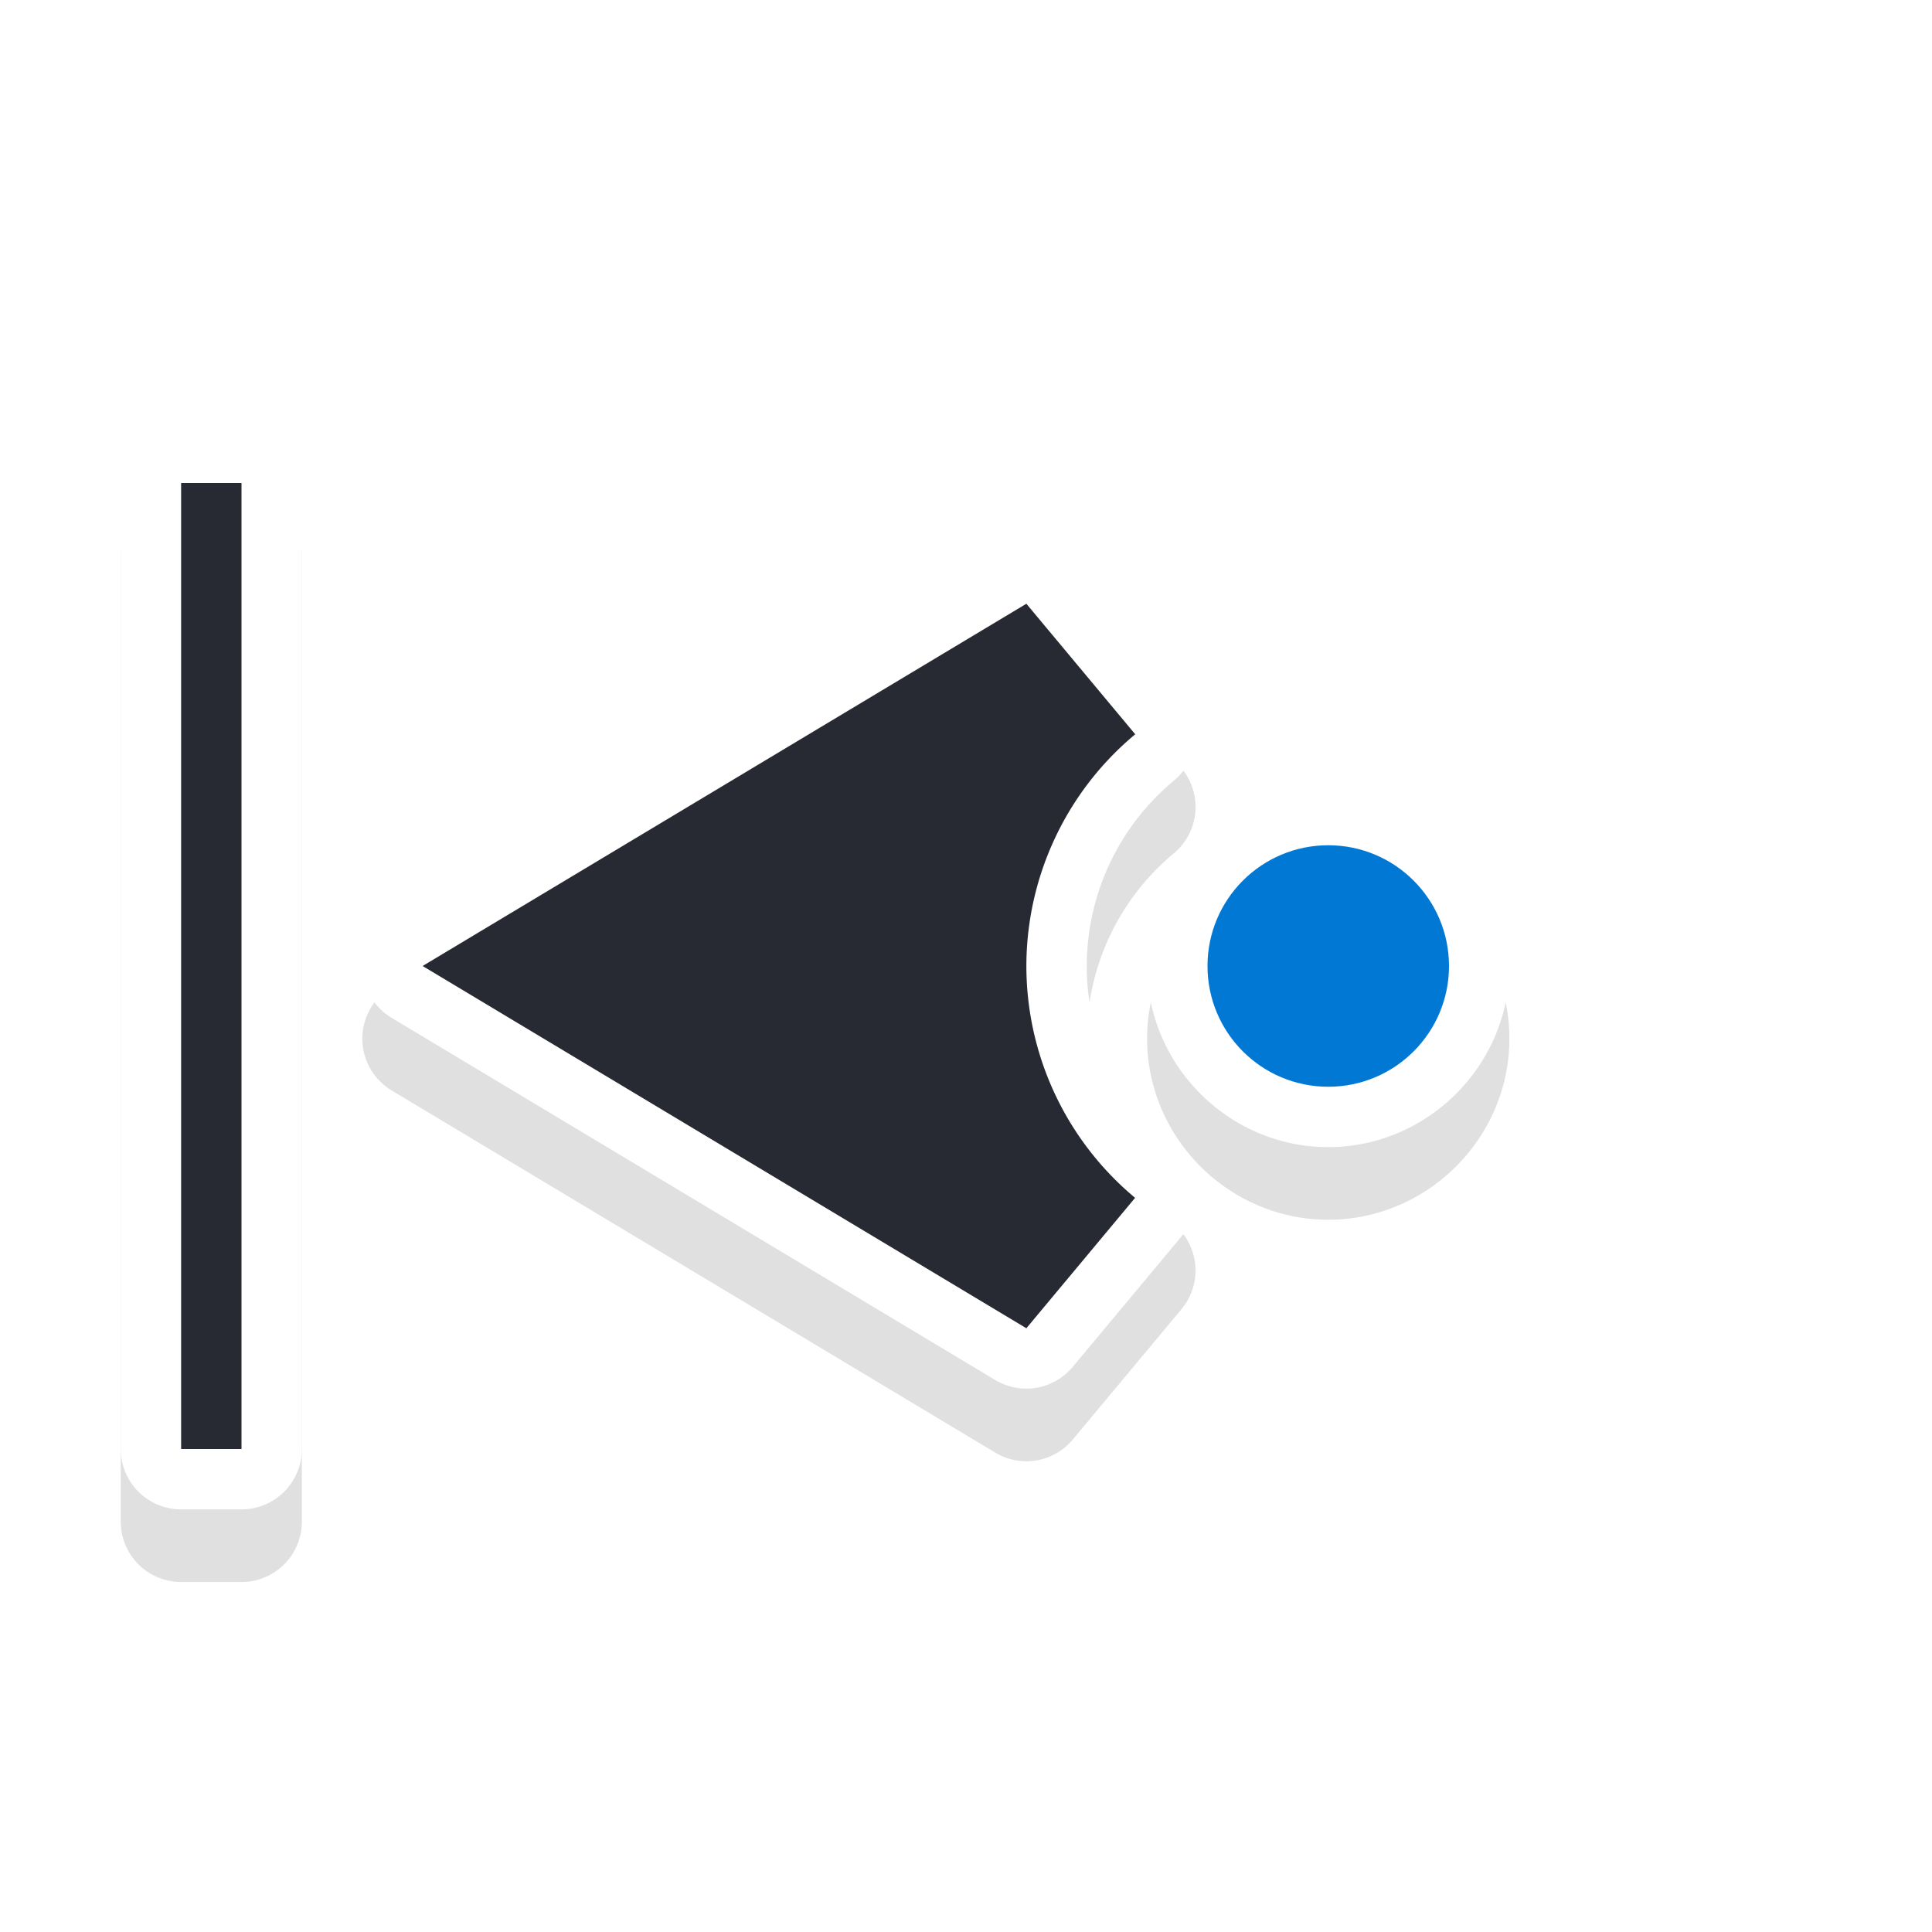<?xml version="1.0" encoding="UTF-8" standalone="no"?>
<svg
   xmlns:dc="http://purl.org/dc/elements/1.1/"
   xmlns:cc="http://creativecommons.org/ns#"
   xmlns:rdf="http://www.w3.org/1999/02/22-rdf-syntax-ns#"
   xmlns:svg="http://www.w3.org/2000/svg"
   xmlns="http://www.w3.org/2000/svg"
   xmlns:sodipodi="http://sodipodi.sourceforge.net/DTD/sodipodi-0.dtd"
   xmlns:inkscape="http://www.inkscape.org/namespaces/inkscape"
   width="32"
   height="32"
   version="1.1"
   viewBox="0 0 32 32"
   id="svg26"
   sodipodi:docname="left_side.svg"
   inkscape:version="0.92.4 5da689c313, 2019-01-14">
  <sodipodi:namedview
     pagecolor="#ffffff"
     bordercolor="#666666"
     borderopacity="1"
     objecttolerance="10"
     gridtolerance="10"
     guidetolerance="10"
     inkscape:pageopacity="0"
     inkscape:pageshadow="2"
     inkscape:window-width="1366"
     inkscape:window-height="705"
     id="namedview28"
     showgrid="true"
     inkscape:zoom="7.4182129"
     inkscape:cx="14.733524"
     inkscape:cy="11.381769"
     inkscape:window-x="0"
     inkscape:window-y="34"
     inkscape:window-maximized="1"
     inkscape:current-layer="svg26"
     inkscape:snap-bbox="true"
     inkscape:bbox-nodes="true"
     inkscape:snap-bbox-edge-midpoints="true">
    <inkscape:grid
       type="xygrid"
       id="grid854" />
  </sodipodi:namedview>
  <defs
     id="defs8">
    <filter
       id="b"
       x="-.558"
       y="-.124"
       width="2.116"
       height="1.248"
       color-interpolation-filters="sRGB">
      <feGaussianBlur
         stdDeviation="0.93"
         id="feGaussianBlur2" />
    </filter>
    <filter
       id="a"
       x="-.157"
       y="-.159"
       width="1.314"
       height="1.318"
       color-interpolation-filters="sRGB">
      <feGaussianBlur
         stdDeviation="0.93"
         id="feGaussianBlur5" />
    </filter>
    <filter
       inkscape:collect="always"
       style="color-interpolation-filters:sRGB"
       id="filter887"
       x="-0.107"
       width="1.214"
       y="-0.137"
       height="1.273">
      <feGaussianBlur
         inkscape:collect="always"
         stdDeviation="1.025"
         id="feGaussianBlur889" />
    </filter>
  </defs>
  <path
     inkscape:connector-curvature="0"
     id="path849"
     d="m 3,8.203 a 1,1 0 0 0 -1,1 v 16 a 1,1 0 0 0 1,1 h 1 a 1,1 0 0 0 1,-1 v -16 a 1,1 0 0 0 -1,-1 z m 13.977,2 a 1,1 0 0 0 -0.49,0.143 l -10,6 a 1,1 0 0 0 0,1.715 l 10,6 a 1,1 0 0 0 1.281,-0.217 l 1.801,-2.16 A 1,1 0 0 0 19.441,20.275 C 18.529,19.516 18.001,18.392 18,17.205 v -0.002 c 0.002,-1.187 0.529,-2.31 1.441,-3.068 a 1,1 0 0 0 0.129,-1.41 L 17.768,10.562 A 1,1 0 0 0 16.977,10.203 Z M 16.779,12.5 17.537,13.408 C 16.627,14.482 16.002,15.772 16,17.201 a 1,1 0 0 0 0,0.002 C 16.001,18.633 16.624,19.925 17.535,21 L 16.779,21.904 8.943,17.203 Z M 22,14.203 c -1.645,0 -3,1.355 -3,3 0,1.645 1.355,3 3,3 1.645,0 3,-1.355 3,-3 0,-1.645 -1.355,-3 -3,-3 z m 0,2 c 0.564,0 1,0.436 1,1 0,0.564 -0.436,1 -1,1 -0.564,0 -1,-0.436 -1,-1 0,-0.564 0.436,-1 1,-1 z"
     style="color:#000000;font-style:normal;font-variant:normal;font-weight:normal;font-stretch:normal;font-size:medium;line-height:normal;font-family:sans-serif;font-variant-ligatures:normal;font-variant-position:normal;font-variant-caps:normal;font-variant-numeric:normal;font-variant-alternates:normal;font-feature-settings:normal;text-indent:0;text-align:start;text-decoration:none;text-decoration-line:none;text-decoration-style:solid;text-decoration-color:#000000;letter-spacing:normal;word-spacing:normal;text-transform:none;writing-mode:lr-tb;direction:ltr;text-orientation:mixed;dominant-baseline:auto;baseline-shift:baseline;text-anchor:start;white-space:normal;shape-padding:0;clip-rule:nonzero;display:inline;overflow:visible;visibility:visible;opacity:0.35;isolation:auto;mix-blend-mode:normal;color-interpolation:sRGB;color-interpolation-filters:linearRGB;solid-color:#000000;solid-opacity:1;vector-effect:none;fill:#000000;fill-opacity:1;fill-rule:nonzero;stroke:none;stroke-width:2;stroke-linecap:round;stroke-linejoin:round;stroke-miterlimit:4;stroke-dasharray:none;stroke-dashoffset:0;stroke-opacity:1;paint-order:stroke fill markers;filter:url(#filter887);color-rendering:auto;image-rendering:auto;shape-rendering:auto;text-rendering:auto;enable-background:accumulate" />
  <path
     style="color:#000000;font-style:normal;font-variant:normal;font-weight:normal;font-stretch:normal;font-size:medium;line-height:normal;font-family:sans-serif;font-variant-ligatures:normal;font-variant-position:normal;font-variant-caps:normal;font-variant-numeric:normal;font-variant-alternates:normal;font-feature-settings:normal;text-indent:0;text-align:start;text-decoration:none;text-decoration-line:none;text-decoration-style:solid;text-decoration-color:#000000;letter-spacing:normal;word-spacing:normal;text-transform:none;writing-mode:lr-tb;direction:ltr;text-orientation:mixed;dominant-baseline:auto;baseline-shift:baseline;text-anchor:start;white-space:normal;shape-padding:0;clip-rule:nonzero;display:inline;overflow:visible;visibility:visible;opacity:1;isolation:auto;mix-blend-mode:normal;color-interpolation:sRGB;color-interpolation-filters:linearRGB;solid-color:#000000;solid-opacity:1;vector-effect:none;fill:#ffffff;fill-opacity:1;fill-rule:nonzero;stroke:none;stroke-width:2;stroke-linecap:round;stroke-linejoin:round;stroke-miterlimit:4;stroke-dasharray:none;stroke-dashoffset:0;stroke-opacity:1;paint-order:stroke fill markers;color-rendering:auto;image-rendering:auto;shape-rendering:auto;text-rendering:auto;enable-background:accumulate"
     d="M 3,7 A 1,1 0 0 0 2,8 v 16 a 1,1 0 0 0 1,1 H 4 A 1,1 0 0 0 5,24 V 8 A 1,1 0 0 0 4,7 Z M 16.977,9 A 1,1 0 0 0 16.486,9.143 L 6.486,15.143 a 1,1 0 0 0 0,1.715 l 10,6 a 1,1 0 0 0 1.281,-0.217 l 1.801,-2.16 A 1,1 0 0 0 19.441,19.072 C 18.529,18.313 18.001,17.189 18,16.002 V 16 c 0.002,-1.187 0.529,-2.31 1.441,-3.068 a 1,1 0 0 0 0.129,-1.41 L 17.768,9.359 A 1,1 0 0 0 16.977,9 Z m -0.197,2.297 0.758,0.908 C 16.627,13.279 16.002,14.569 16,15.998 A 1,1 0 0 0 16,16 c 7.67e-4,1.43 0.624,2.722 1.535,3.797 L 16.779,20.701 8.943,16 Z M 22,13 c -1.645,0 -3,1.355 -3,3 0,1.645 1.355,3 3,3 1.645,0 3,-1.355 3,-3 0,-1.645 -1.355,-3 -3,-3 z m 0,2 c 0.564,0 1,0.436 1,1 0,0.564 -0.436,1 -1,1 -0.564,0 -1,-0.436 -1,-1 0,-0.564 0.436,-1 1,-1 z"
     id="path842"
     inkscape:connector-curvature="0" />
  <path
     style="opacity:1;fill:#282A33;fill-opacity:1;stroke:none;stroke-width:1.993;stroke-linecap:round;stroke-linejoin:round;stroke-miterlimit:4;stroke-dasharray:none;stroke-opacity:1;paint-order:stroke fill markers"
     d="M 3 8 L 3 24 L 4 24 L 4 8 L 3 8 z M 17 10 L 7 16 L 17 22 L 18.801 19.84 A 5 5 0 0 1 17 16 A 5 5 0 0 1 18.803 12.162 L 17 10 z "
     id="rect835" />
  <circle
     r="2"
     cy="16"
     cx="22"
     id="circle839"
     style="opacity:1;fill:#0078d4;fill-opacity:1;stroke:none;stroke-width:1;stroke-linecap:round;stroke-linejoin:round;stroke-miterlimit:4;stroke-dasharray:none;stroke-opacity:1;paint-order:stroke fill markers" />
</svg>
